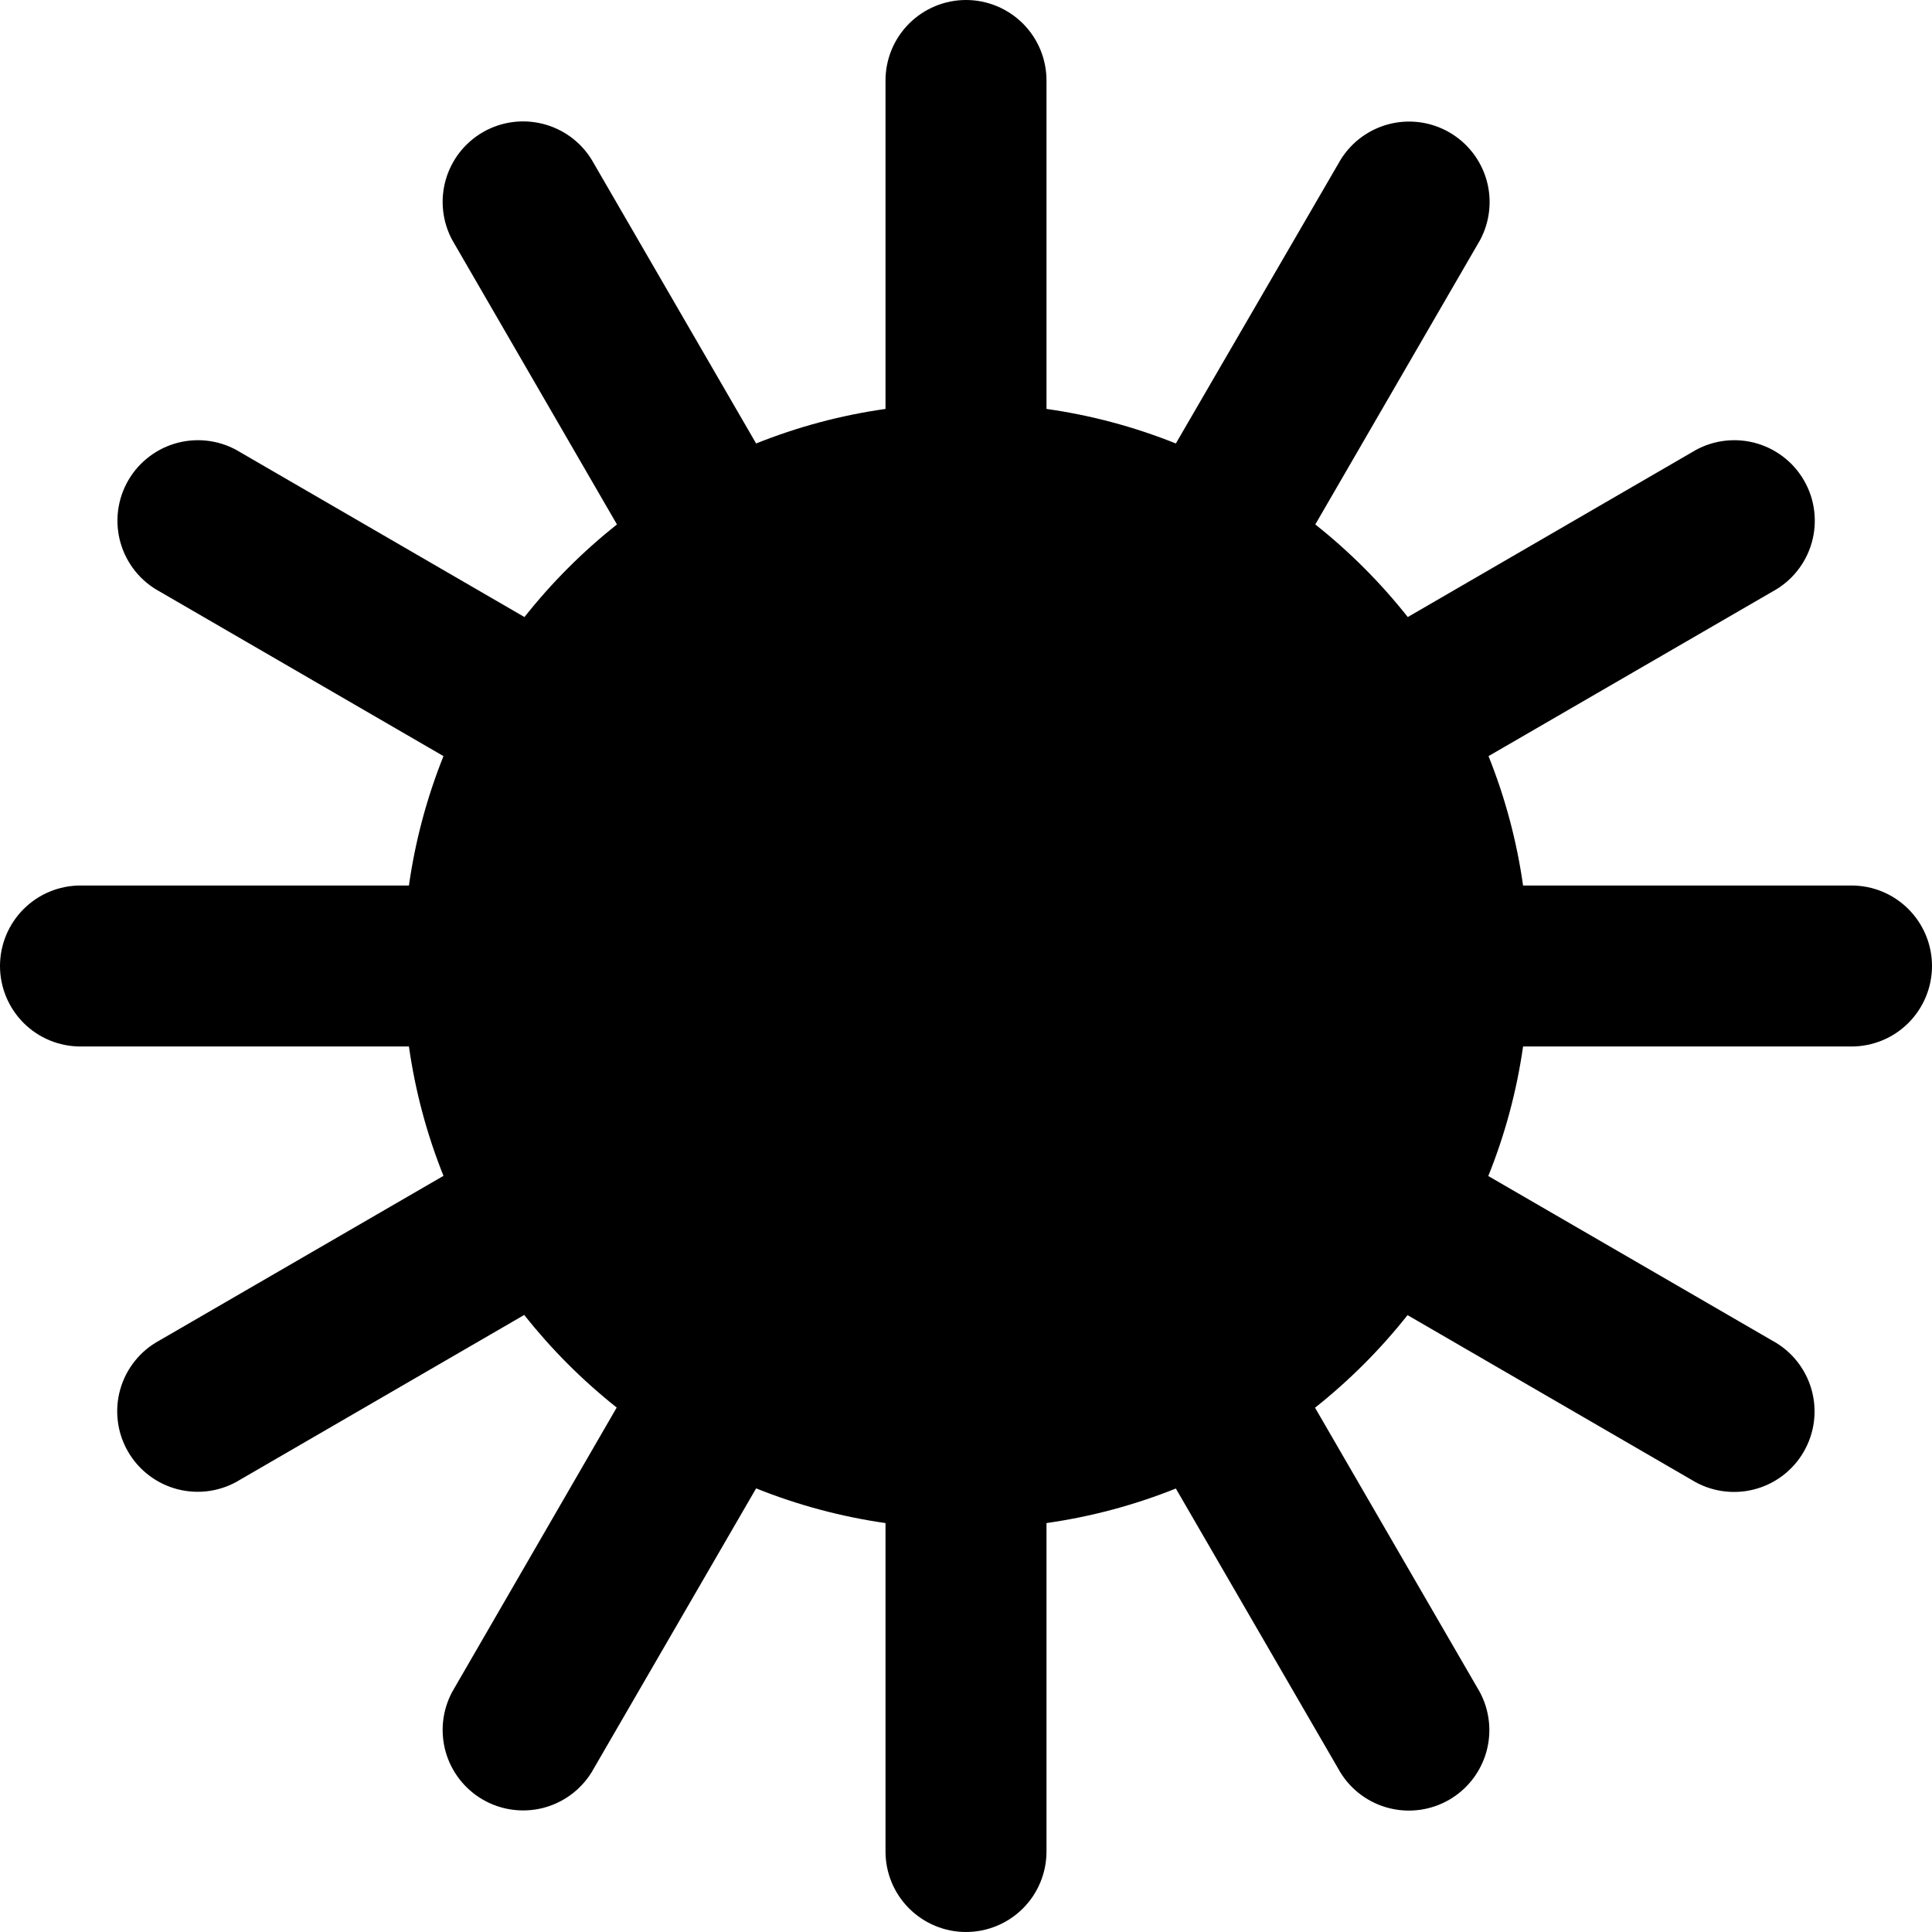 <svg width="68" height="68" viewBox="0 0 68 68" fill="none" xmlns="http://www.w3.org/2000/svg">
<path d="M65.167 31.167H53.607C53.386 29.606 52.978 28.077 52.391 26.613L62.384 20.822C62.718 20.642 63.013 20.398 63.25 20.102C63.488 19.806 63.664 19.466 63.767 19.101C63.871 18.736 63.9 18.354 63.853 17.978C63.807 17.601 63.685 17.238 63.495 16.91C63.305 16.581 63.052 16.294 62.749 16.066C62.446 15.837 62.101 15.672 61.733 15.579C61.365 15.487 60.982 15.469 60.608 15.527C60.233 15.585 59.873 15.718 59.551 15.918L49.549 21.718C48.593 20.51 47.501 19.416 46.294 18.459L52.091 8.455C52.44 7.806 52.523 7.047 52.322 6.338C52.12 5.63 51.651 5.027 51.013 4.659C50.375 4.29 49.619 4.185 48.905 4.364C48.19 4.544 47.574 4.995 47.186 5.621L41.386 15.609C39.923 15.022 38.395 14.613 36.833 14.393V2.833C36.833 2.082 36.535 1.361 36.004 0.83C35.472 0.299 34.751 0 34 0C33.249 0 32.528 0.299 31.997 0.83C31.465 1.361 31.167 2.082 31.167 2.833V14.393C29.605 14.613 28.077 15.022 26.613 15.609L20.822 5.616C20.435 4.989 19.818 4.538 19.104 4.359C18.39 4.179 17.633 4.284 16.995 4.653C16.358 5.021 15.888 5.624 15.687 6.333C15.486 7.041 15.569 7.8 15.918 8.449L21.715 18.459C20.508 19.416 19.415 20.51 18.459 21.718L8.457 15.918C8.135 15.718 7.776 15.585 7.401 15.527C7.026 15.469 6.643 15.487 6.276 15.579C5.908 15.672 5.562 15.837 5.26 16.066C4.957 16.294 4.703 16.581 4.513 16.91C4.324 17.238 4.202 17.601 4.155 17.978C4.108 18.354 4.138 18.736 4.241 19.101C4.345 19.466 4.521 19.806 4.758 20.102C4.996 20.398 5.29 20.642 5.624 20.822L15.609 26.613C15.022 28.077 14.614 29.606 14.393 31.167H2.833C2.082 31.167 1.361 31.465 0.83 31.997C0.299 32.528 0 33.249 0 34C0 34.751 0.299 35.472 0.83 36.004C1.361 36.535 2.082 36.833 2.833 36.833H14.393C14.614 38.394 15.022 39.923 15.609 41.386L5.616 47.178C5.282 47.358 4.987 47.602 4.75 47.898C4.512 48.194 4.336 48.534 4.233 48.899C4.129 49.264 4.1 49.646 4.147 50.022C4.193 50.399 4.315 50.762 4.505 51.09C4.695 51.419 4.948 51.706 5.251 51.934C5.554 52.163 5.899 52.328 6.267 52.421C6.635 52.513 7.018 52.531 7.392 52.473C7.767 52.415 8.126 52.282 8.449 52.082L18.451 46.282C19.407 47.49 20.499 48.584 21.706 49.541L15.918 59.545C15.569 60.194 15.486 60.953 15.687 61.662C15.888 62.37 16.358 62.973 16.995 63.341C17.633 63.71 18.39 63.815 19.104 63.636C19.818 63.456 20.435 63.005 20.822 62.379L26.613 52.386C28.077 52.974 29.605 53.383 31.167 53.607V65.167C31.167 65.918 31.465 66.639 31.997 67.17C32.528 67.701 33.249 68 34 68C34.751 68 35.472 67.701 36.004 67.17C36.535 66.639 36.833 65.918 36.833 65.167V53.607C38.394 53.385 39.923 52.977 41.386 52.391L47.178 62.384C47.565 63.011 48.182 63.462 48.896 63.641C49.611 63.821 50.367 63.715 51.005 63.347C51.642 62.978 52.112 62.376 52.313 61.667C52.514 60.959 52.431 60.2 52.082 59.551L46.285 49.547C47.492 48.589 48.585 47.496 49.541 46.288L59.542 52.088C59.865 52.288 60.224 52.42 60.599 52.478C60.974 52.536 61.357 52.519 61.724 52.426C62.092 52.334 62.438 52.168 62.74 51.94C63.043 51.711 63.297 51.424 63.486 51.096C63.676 50.767 63.798 50.404 63.845 50.028C63.892 49.651 63.862 49.27 63.759 48.905C63.655 48.54 63.479 48.2 63.242 47.904C63.004 47.608 62.71 47.363 62.376 47.184L52.383 41.392C52.973 39.927 53.384 38.397 53.607 36.833H65.167C65.918 36.833 66.639 36.535 67.17 36.004C67.701 35.472 68 34.751 68 34C68 33.249 67.701 32.528 67.17 31.997C66.639 31.465 65.918 31.167 65.167 31.167Z" fill="black"/>
</svg>
